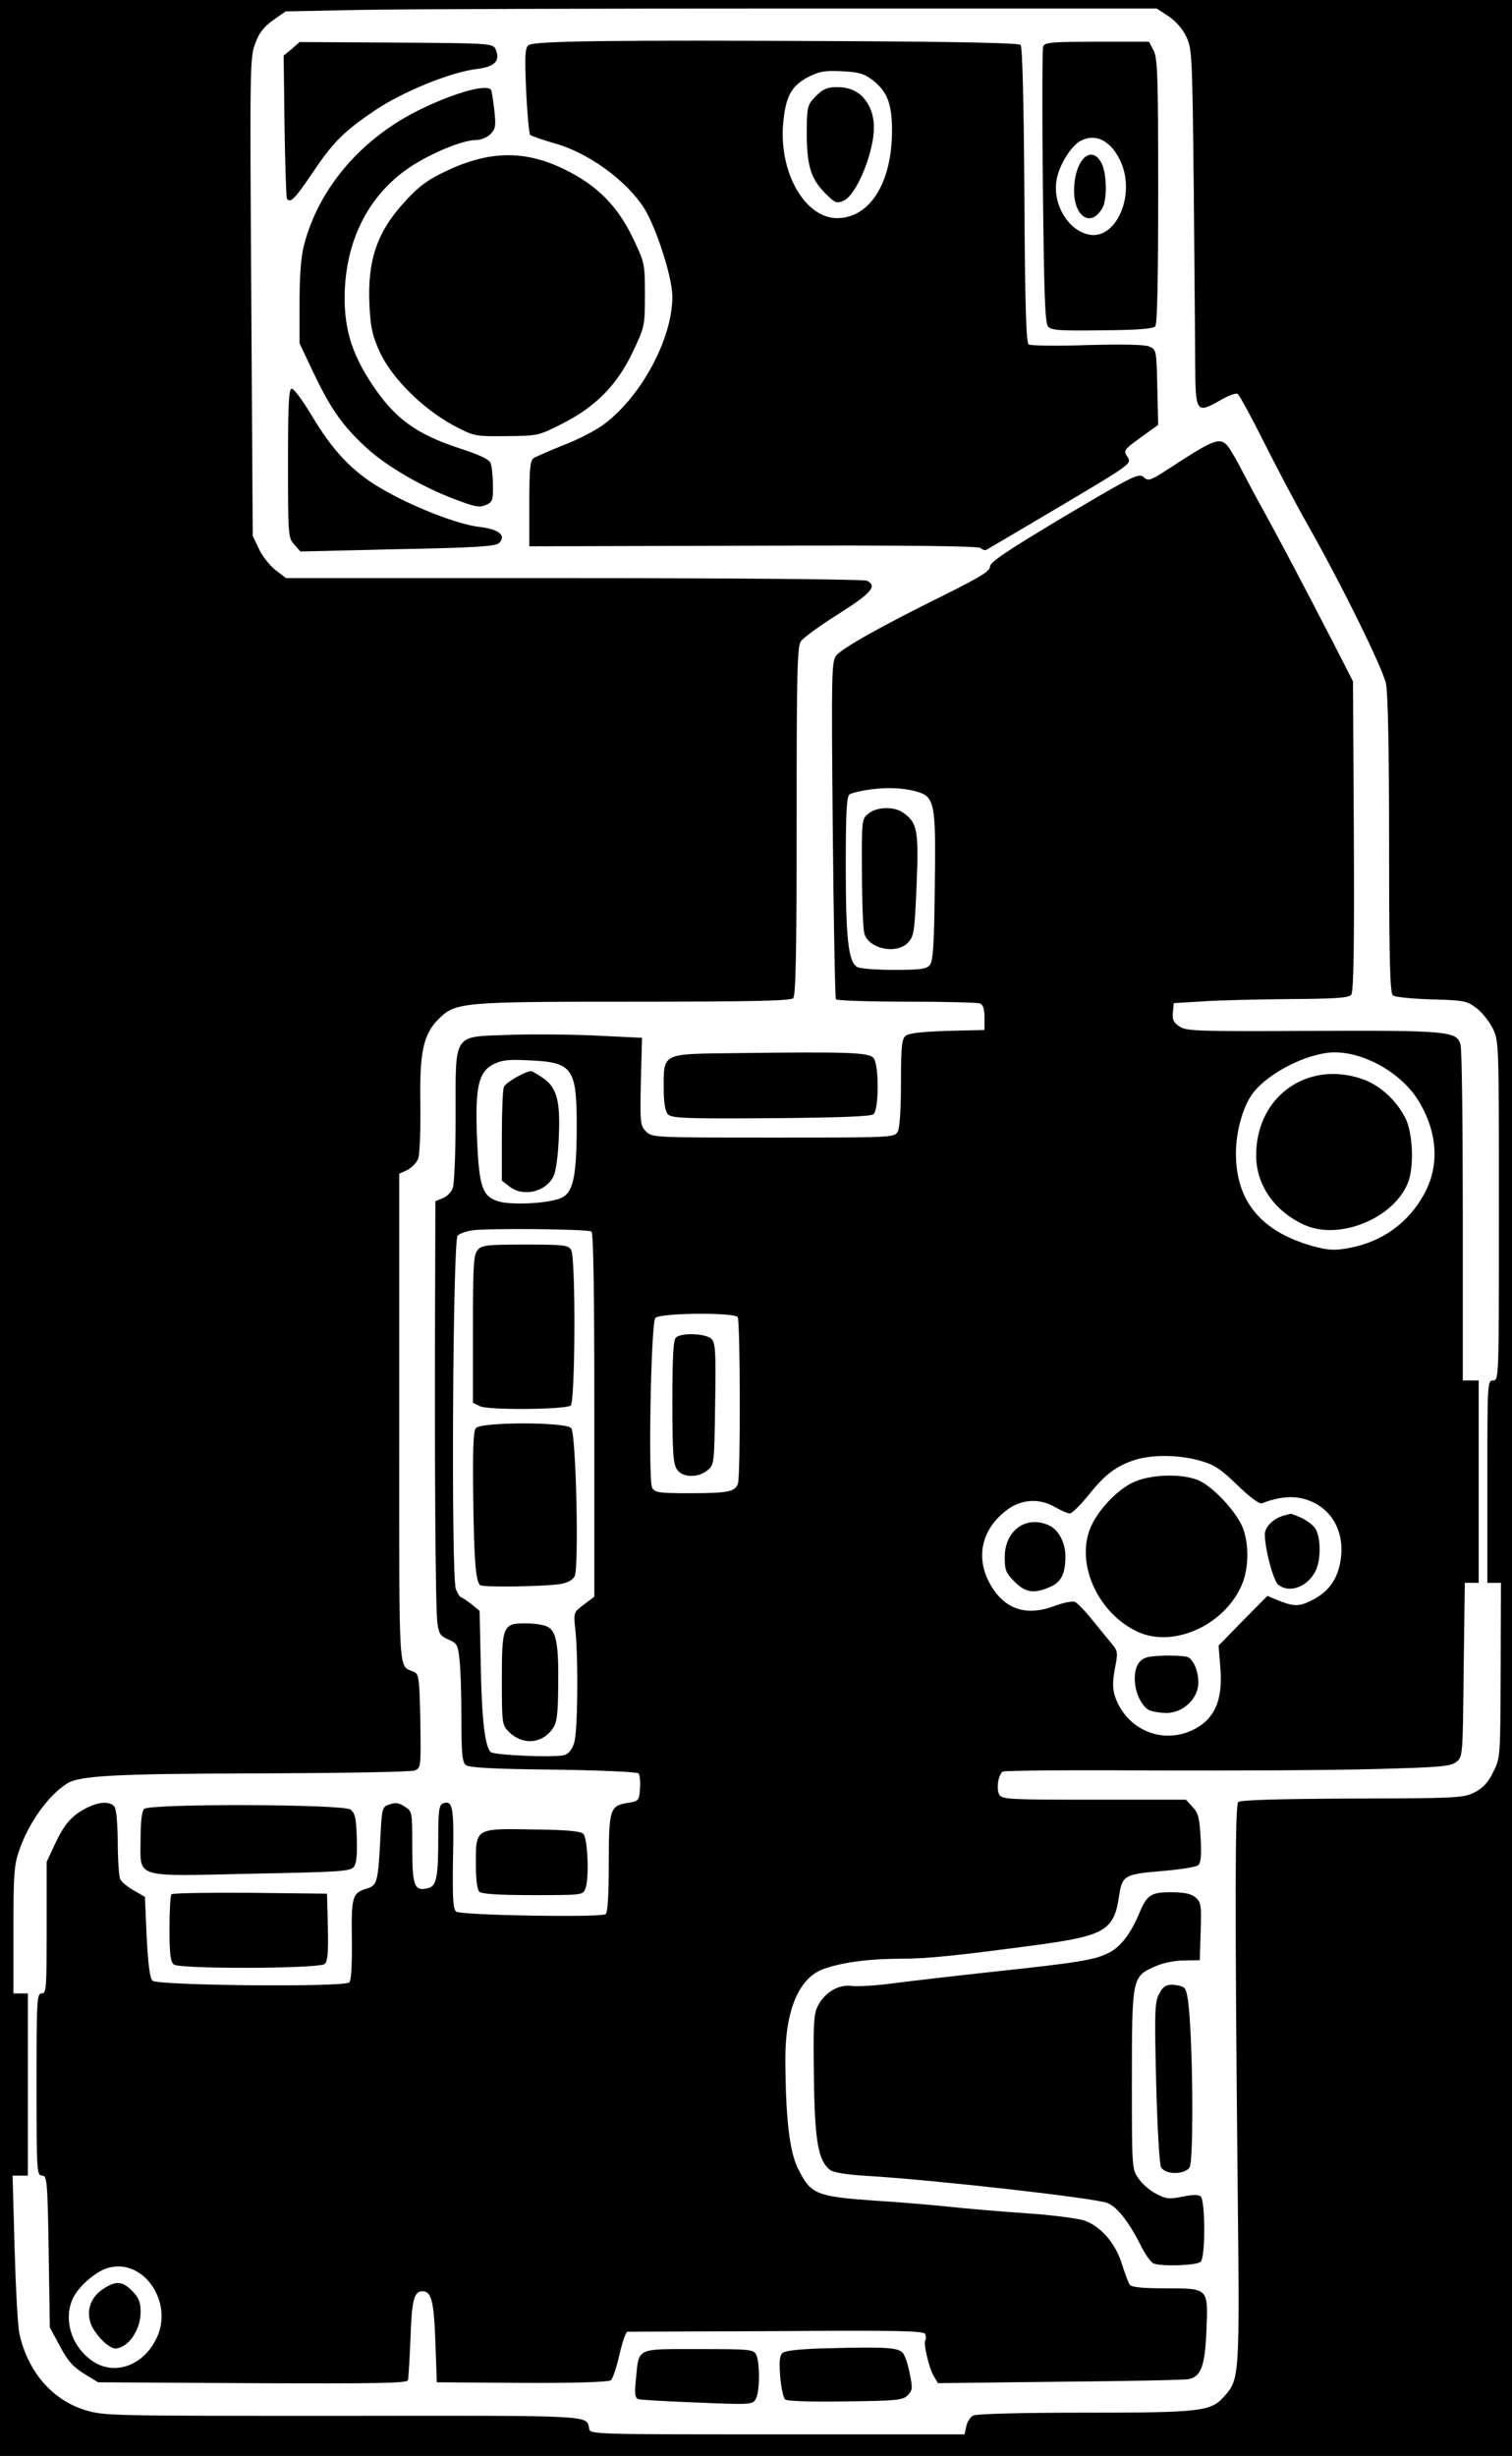 <?xml version="1.0" encoding="UTF-8" standalone="no"?>
<svg
   version="1.0"
   width="1052pt"
   height="1708pt"
   viewBox="0 0 1052 1708"
   preserveAspectRatio="xMidYMid meet"
   id="svg1"
   sodipodi:docname="worf.svg"
   inkscape:version="1.3.1 (91b66b0783, 2023-11-16)"
   xmlns:inkscape="http://www.inkscape.org/namespaces/inkscape"
   xmlns:sodipodi="http://sodipodi.sourceforge.net/DTD/sodipodi-0.dtd"
   xmlns="http://www.w3.org/2000/svg"
   xmlns:svg="http://www.w3.org/2000/svg">
  <defs
     id="defs1" />
  <sodipodi:namedview
     pagecolor="#222"
     bordercolor="#666666"
     inkscape:deskcolor="#444"
     id="namedview1"
     borderopacity="1.0"
     inkscape:showpageshadow="2"
     inkscape:pageopacity="0.0"
     inkscape:pagecheckerboard="0"
     inkscape:document-units="pt"
     inkscape:zoom="0.3767564403"
     inkscape:cx="735.2229992"
     inkscape:cy="1616.428904"
     inkscape:window-width="1727"
     inkscape:window-height="1057"
     inkscape:window-x="-8"
     inkscape:window-y="-8"
     inkscape:window-maximized="1"
     inkscape:current-layer="svg1" />
  <rect
     width="100%"
     height="100%"
     x="0"
     y="0"
     fill="black"
     id="rect1" />
  <path
     id="path30"
     style="fill:#ffffff;stroke:none;stroke-width:0.201"
     d="m 552.465,5.911 c -138.947,0 -275.28,0.401 -303.23,1.004 l -50.472,1.007 -8.645,6.032 c -6.435,4.625 -9.854,8.847 -12.468,16.086 -3.821,9.652 -3.821,17.092 -2.816,176.349 l 1.007,166.293 4.421,9.252 c 2.413,5.027 7.643,11.661 11.664,14.678 l 7.037,5.429 h 200.278 c 110.192,0 201.884,0.806 203.895,1.811 7.44,3.619 3.419,8.443 -19.706,23.122 -12.668,7.842 -24.332,16.488 -26.142,18.901 -2.614,3.821 -3.016,19.908 -3.016,125.073 0,91.291 -0.603,121.455 -2.412,123.264 -1.81,1.81 -29.357,2.412 -111.197,2.412 -119.844,0 -123.666,0.402 -135.53,12.065 -10.657,10.657 -13.272,22.923 -12.669,59.721 0.201,18.097 -0.402,34.989 -1.608,37.603 -1.005,2.614 -4.424,6.032 -7.44,7.641 l -5.629,2.616 v 170.717 c 0,187.005 -1.006,170.114 10.657,175.945 3.016,1.408 3.417,5.431 4.021,34.186 0.402,32.173 0.403,32.373 -4.021,34.183 -2.614,1.005 -51.277,1.811 -108.183,2.012 -102.35,0.201 -125.272,1.607 -133.918,7.237 -13.271,8.646 -26.342,27.148 -32.978,46.251 -3.619,10.255 -4.021,16.891 -4.021,55.7 v 43.835 h 5.025 5.028 v 63.341 63.341 H 14.17 8.741 l 1.408,50.672 c 0.804,27.749 2.21,54.493 3.417,59.52 5.831,26.141 22.522,45.645 45.647,52.884 13.271,4.022 16.69,4.021 179.565,4.021 175.745,-0.201 169.311,-0.602 171.12,8.848 0.603,4.022 2.213,4.021 130.905,4.021 h 130.298 l 1.208,-5.629 c 0.603,-3.016 2.814,-6.435 4.825,-7.44 2.011,-1.206 33.38,-2.012 76.009,-2.012 82.041,0 89.482,-0.805 98.531,-11.261 10.858,-12.065 10.857,-13.472 9.449,-145.583 -2.011,-199.07 -1.808,-265.628 0.404,-267.84 1.408,-1.408 28.352,-2.211 79.226,-2.412 72.59,-0.201 77.417,-0.403 85.058,-4.224 5.831,-3.016 9.45,-6.634 13.069,-14.074 5.027,-10.054 5.027,-10.255 5.228,-70.981 l 0.2,-60.728 h -4.624 -4.825 v -70.377 c 0,-68.971 -9.78e-4,-70.38 4.021,-70.38 4.022,0 4.021,-1.406 4.021,-118.033 0,-115.823 0.002,-118.035 -4.221,-126.681 -2.413,-4.826 -7.439,-11.261 -11.461,-14.277 -6.636,-5.027 -8.648,-5.429 -31.37,-6.032 -13.472,-0.402 -25.536,-1.609 -26.742,-2.816 -2.011,-1.609 -2.616,-24.933 -2.616,-104.36 0,-67.362 -0.805,-105.771 -2.212,-112.607 -2.413,-10.858 -31.771,-70.577 -55.096,-111.397 -7.44,-13.271 -20.911,-38.609 -29.759,-56.304 -8.848,-17.695 -17.094,-32.778 -18.301,-33.582 -1.206,-0.804 -6.835,1.209 -12.465,4.627 -16.288,9.25 -16.892,8.242 -17.093,-25.137 0,-15.483 -0.602,-71.383 -1.004,-123.865 -1.005,-91.693 -1.207,-95.915 -5.228,-104.16 -2.413,-5.228 -7.439,-10.859 -12.265,-14.077 L 804.823,5.911 Z M 417.816,28.609 c 34.209,-0.427 88.502,-0.379 170.643,0.024 77.617,0.402 120.246,1.208 121.653,2.616 1.206,1.206 2.213,38.405 2.616,104.36 0.402,76.21 1.206,102.753 3.016,103.959 1.408,0.804 19.703,1.205 40.616,0.401 25.336,-0.603 39.816,-0.4 43.234,1.007 5.027,2.212 5.026,2.612 5.629,28.351 l 0.604,26.142 -12.265,8.848 c -11.864,8.646 -12.065,9.049 -9.049,13.473 3.016,4.625 2.815,4.825 -46.651,34.183 -27.548,16.288 -50.672,29.96 -51.476,30.362 -0.804,0.603 -2.816,0.002 -4.224,-1.205 -1.609,-1.408 -51.276,-2.013 -158.251,-1.611 l -155.636,0.404 v -29.759 c 0,-24.13 0.603,-29.961 3.016,-31.57 1.609,-1.005 11.26,-5.23 21.314,-9.252 10.054,-3.821 22.721,-10.455 28.15,-14.678 25.738,-19.505 47.055,-59.319 47.055,-88.274 0,-11.059 -7.642,-37.402 -16.289,-55.5 -9.652,-20.51 -38.405,-43.231 -64.545,-50.872 -9.049,-2.614 -17.293,-5.428 -18.097,-6.233 -0.804,-0.804 -2.012,-14.68 -2.816,-30.766 -1.005,-24.13 -0.805,-29.559 1.608,-31.57 1.81,-1.508 15.936,-2.412 50.145,-2.839 z m 345.383,0.427 h 36.195 l 3.217,6.032 c 2.815,5.228 3.217,18.699 3.217,97.724 0,60.324 -0.604,92.498 -2.012,94.107 -1.609,1.81 -12.065,2.615 -36.999,2.816 -29.76,0.402 -35.391,-0.002 -37.603,-2.616 -2.212,-2.614 -2.813,-23.928 -3.617,-97.523 -0.603,-51.879 -0.403,-95.714 0.2,-97.323 1.206,-2.815 6.436,-3.217 37.402,-3.217 z m -554.784,0.2 67.361,0.401 c 64.949,0.402 67.163,0.604 68.972,4.424 3.619,8.043 -0.202,12.268 -12.669,13.876 -18.097,2.011 -52.081,15.884 -71.385,28.955 -21.717,14.679 -28.955,21.918 -44.036,44.439 -11.663,17.293 -14.881,20.309 -17.093,16.689 -0.402,-0.804 -1.206,-23.525 -1.608,-50.268 l -0.604,-49.067 5.632,-4.624 z m 369.625,20.144 c -6.485,0.151 -10.143,1.32 -15.723,4.186 -11.864,6.234 -15.885,13.674 -17.493,33.178 -2.614,33.782 15.484,64.949 37.603,64.949 22.722,0 38.203,-24.53 38.203,-60.925 0,-18.701 -3.418,-27.348 -13.673,-35.19 -5.831,-4.424 -9.45,-5.429 -21.314,-6.032 -2.966,-0.151 -5.441,-0.215 -7.602,-0.165 z m 3.443,11.211 c 1.48,-0.016 3.116,0.064 4.963,0.215 5.027,0.603 9.651,2.615 13.069,5.832 7.842,8.043 10.256,18.7 7.24,33.379 -3.619,17.695 -12.87,36.395 -19.505,39.411 -4.826,2.212 -6.033,1.811 -11.261,-3.217 -11.462,-10.858 -14.476,-19.505 -14.678,-42.227 0,-18.902 0.4,-20.711 5.025,-25.738 5.228,-5.718 8.731,-7.587 15.146,-7.655 z m -245.124,0.592 c 2.834,-0.126 4.719,0.326 5.373,1.432 0.402,1.005 1.408,7.24 2.212,14.077 1.206,11.059 0.804,13.07 -2.816,16.689 -2.212,2.212 -6.638,4.021 -10.056,4.021 -9.451,0 -31.972,9.451 -46.852,19.505 -28.553,19.706 -44.238,51.478 -44.439,90.086 0,22.521 5.229,39.21 18.701,59.721 15.885,24.13 30.765,34.987 60.525,44.84 14.277,4.625 21.316,7.843 22.321,10.457 0.804,2.011 1.608,8.847 1.608,15.281 0.201,10.456 -0.2,11.866 -4.825,13.876 -4.022,1.81 -7.238,1.408 -17.493,-2.412 -24.934,-8.848 -51.076,-23.929 -65.956,-37.603 -16.69,-15.483 -24.732,-26.946 -37.199,-53.287 l -9.049,-19.102 v -28.153 c 0,-18.499 1.005,-31.97 3.016,-39.812 10.255,-40.015 40.216,-75.004 81.438,-94.911 17.946,-8.747 34.989,-14.327 43.491,-14.704 z m 423.222,34.642 c -2.592,0.057 -5.233,0.772 -7.847,2.18 -6.435,3.619 -14.074,15.685 -16.286,25.538 -3.821,16.69 6.635,35.792 21.314,39.411 19.304,5.027 33.78,-26.944 22.922,-50.672 -4.977,-10.858 -12.327,-16.626 -20.103,-16.457 z m -0.006,11.732 c 2.401,0.179 4.804,2.03 6.84,5.932 3.619,6.837 4.021,24.53 0.804,30.763 -7.641,14.277 -19.909,7.039 -19.909,-11.661 0,-15.031 6.13,-25.491 12.265,-25.034 z m -406.809,0.401 c 13.296,-0.151 26.265,3.117 39.838,9.753 22.722,11.059 37.001,25.337 47.859,48.059 8.043,16.891 8.242,17.494 8.242,39.211 0,21.918 -0.201,22.321 -8.445,39.815 -11.059,23.124 -25.738,38.004 -49.064,49.868 -16.69,8.445 -17.093,8.444 -39.011,8.645 -22.119,0.201 -22.119,0.201 -36.999,-7.641 -21.114,-11.462 -42.427,-32.575 -50.872,-50.672 -5.228,-11.462 -6.436,-17.093 -7.24,-32.174 -1.609,-32.173 5.43,-52.079 25.337,-73.394 9.451,-10.255 15.886,-14.879 28.554,-20.71 14.88,-7.038 28.503,-10.609 41.8,-10.76 z m -149.78,162.375 c 1.609,0 7.641,8.244 13.673,18.298 14.88,24.934 28.15,39.009 47.856,50.672 21.315,12.668 53.891,25.537 69.173,27.146 13.472,1.609 18.902,6.033 13.473,11.261 -2.413,2.212 -16.088,3.218 -70.581,4.224 l -67.562,1.608 -4.224,-4.828 c -4.223,-4.424 -4.424,-6.033 -4.424,-56.504 0,-42.026 0.605,-51.877 2.616,-51.877 z m 645.179,36.572 c 3.171,-0.048 5.066,1.809 7.328,5.052 2.011,3.217 6.033,10.055 8.848,15.685 2.815,5.429 9.851,18.699 15.682,29.155 11.059,20.108 25.94,48.26 48.059,91.09 l 13.273,25.941 0.604,107.576 c 0.402,78.824 -0.203,108.385 -1.811,110.395 -1.81,2.212 -11.06,2.815 -42.831,3.016 -22.119,0.201 -49.465,0.804 -60.525,1.608 l -20.109,1.205 -0.601,6.436 c -0.603,5.027 0.402,7.038 4.624,9.853 4.826,3.217 12.868,3.418 91.691,3.016 94.307,-0.402 101.346,0.2 103.759,9.449 1.005,3.016 1.608,56.707 1.608,119.444 v 114.213 h 5.632 5.429 v 70.38 70.377 h -4.828 -4.825 l -0.804,60.525 c -0.603,59.319 -0.604,60.526 -5.028,63.944 -3.821,3.217 -11.058,3.822 -56.301,5.028 -28.553,0.804 -98.128,1.206 -154.431,1.004 -56.504,-0.402 -103.757,-1.96e-4 -104.964,0.804 -3.016,2.011 -4.627,11.864 -2.415,15.885 1.81,3.418 6.838,3.62 65.956,3.62 h 63.944 l 4.624,5.028 c 4.022,4.223 4.825,7.639 5.629,21.714 0.603,12.467 0.202,17.095 -1.809,18.904 -1.609,1.206 -13.07,3.015 -25.738,4.021 -25.939,2.212 -27.146,3.015 -29.358,18.298 -3.418,22.521 -10.255,26.542 -53.488,32.575 -56.906,7.641 -79.027,10.056 -98.33,10.056 -21.918,0 -41.421,2.612 -53.888,7.237 -17.092,6.234 -26.543,29.158 -26.342,63.14 0.201,40.216 2.817,63.341 8.648,75.205 9.049,18.298 12.065,19.706 54.292,22.722 20.108,1.206 44.034,3.419 53.485,4.424 9.451,1.005 31.973,3.014 50.271,4.221 18.298,1.206 36.998,3.62 41.623,5.228 11.462,4.223 21.517,15.888 25.941,30.365 2.011,6.435 4.423,12.866 5.429,14.274 1.408,1.609 8.848,2.415 24.734,2.415 30.162,0 29.76,-0.402 28.554,29.358 -1.005,24.331 -3.622,31.97 -12.268,33.779 -2.413,0.603 -42.627,1.409 -89.479,1.811 l -85.058,1.004 -2.616,-4.424 c -3.418,-5.228 -7.64,-22.921 -6.233,-25.334 0.603,-0.804 0.603,-2.816 0,-4.424 -0.804,-2.212 -19.304,-2.615 -103.155,-2.012 -56.102,0.201 -102.954,0.404 -103.959,0.404 -1.206,0 -3.618,7.239 -5.629,15.885 -2.011,8.848 -4.625,16.889 -6.032,17.894 -1.408,1.206 -24.733,2.013 -61.732,1.811 l -59.32,-0.404 -1.004,-28.351 c -1.005,-28.352 -2.815,-34.99 -9.049,-34.99 -5.831,0 -7.44,6.437 -8.245,32.578 -0.603,14.679 -1.406,27.948 -1.809,29.355 -0.804,2.011 -21.718,2.414 -108.183,2.012 l -107.376,-0.604 -9.853,-6.032 c -7.641,-4.826 -11.461,-9.048 -16.689,-19.102 l -7.04,-13.069 -0.804,-52.884 c -0.804,-49.868 -1.206,-52.684 -4.624,-52.684 -3.619,0 -3.82,-2.815 -3.82,-63.341 0,-59.118 0.202,-63.341 3.62,-63.341 3.217,0 3.417,-3.419 3.417,-45.847 v -45.647 l 5.632,-12.065 c 6.636,-14.277 11.864,-20.106 21.918,-25.334 8.646,-4.424 15.887,-4.826 19.305,-1.408 1.609,1.609 2.412,10.254 2.613,24.53 0,12.266 0.804,23.93 1.608,25.941 0.603,2.011 5.026,5.628 9.249,8.041 l 8.044,4.627 1.208,27.747 c 1.005,19.304 2.211,28.555 4.021,30.566 3.619,3.418 133.519,4.626 136.937,1.208 1.408,-1.408 2.01,-12.468 1.809,-29.962 -0.402,-30.162 0.201,-32.373 11.261,-35.591 6.234,-2.011 7.037,-5.429 8.445,-32.374 1.206,-23.728 1.207,-24.132 6.636,-25.941 4.022,-1.408 6.636,-1.006 10.457,1.608 5.228,3.217 5.228,3.621 5.228,28.153 0,26.945 1.406,30.967 10.857,28.554 6.032,-1.408 7.24,-7.241 7.24,-35.794 0,-17.896 0.602,-22.12 3.217,-23.125 6.837,-2.614 7.841,2.615 7.037,38.206 -0.402,27.749 1.991e-4,35.189 2.212,36.999 3.016,2.614 99.938,4.224 103.959,1.811 1.408,-1.005 2.212,-12.468 2.212,-35.19 0,-38.004 0.806,-40.216 13.273,-42.227 7.641,-1.206 7.842,-1.608 8.445,-10.053 0.402,-4.826 -0.2,-9.652 -1.004,-10.457 -1.005,-1.005 -27.749,-2.213 -59.52,-2.616 -42.428,-0.402 -58.516,-1.407 -60.728,-3.217 -2.413,-2.011 -3.016,-8.245 -3.016,-32.978 0,-16.69 -0.604,-35.188 -1.408,-41.019 -1.005,-9.652 -1.809,-10.86 -7.641,-13.273 -5.63,-2.413 -6.635,-4.021 -7.641,-11.461 -1.408,-9.652 -2.01,-114.617 -1.608,-224.608 l 0.2,-68.769 5.028,-2.012 c 2.815,-1.005 6.031,-4.222 7.037,-7.037 1.206,-3.016 2.012,-25.538 2.012,-50.271 0,-58.112 -2.212,-54.893 36.195,-56.301 14.88,-0.603 42.026,-0.404 60.324,0.401 l 33.178,1.608 -0.804,30.365 c -0.603,28.956 -0.402,30.765 3.62,34.787 4.223,4.223 5.226,4.221 88.675,4.221 83.046,0 84.254,0.002 86.466,-4.221 1.408,-2.413 2.212,-16.086 2.212,-33.983 0,-24.934 0.602,-30.366 3.217,-32.578 2.212,-1.81 11.463,-2.814 29.158,-3.417 l 25.738,-0.604 v -8.645 c 0,-6.032 -1.005,-9.048 -3.217,-9.853 -1.81,-0.603 -24.734,-1.208 -51.075,-1.208 -26.342,0 -48.46,-0.804 -49.064,-1.608 -0.603,-1.005 -1.609,-54.091 -2.212,-118.236 -1.005,-109.589 -0.805,-116.626 2.412,-120.849 4.223,-5.228 31.369,-20.51 75.405,-42.227 24.934,-12.467 31.57,-16.488 31.57,-19.706 0.201,-3.217 12.063,-11.059 51.676,-34.787 48.259,-28.553 51.881,-30.365 55.299,-27.349 3.217,3.016 4.624,2.415 18.298,-6.433 19.982,-13.07 28.81,-18.444 34.094,-18.524 z M 620.029,548.103 c -5.781,-0.075 -11.966,0.426 -18.501,1.532 -4.424,0.804 -9.25,2.012 -10.457,2.816 -2.011,1.206 -2.613,13.473 -2.613,49.667 0,50.873 1.808,67.16 8.041,70.377 2.011,1.206 13.676,2.012 25.741,2.012 18.097,0 22.519,-0.605 24.731,-3.42 2.212,-2.413 3.018,-14.678 3.42,-53.888 0.804,-60.525 0.201,-63.34 -14.277,-67.161 -4.926,-1.206 -10.304,-1.86 -16.086,-1.935 z m -3.947,13.923 c 4.499,-0.126 9.075,0.881 12.192,3.093 10.054,6.837 11.058,12.668 9.449,50.672 -1.408,33.178 -1.809,35.39 -6.233,40.015 -8.244,8.244 -27.548,3.821 -30.162,-6.837 -0.804,-3.016 -1.608,-22.118 -1.608,-42.427 -0.201,-36.396 -0.201,-37.001 4.624,-40.822 2.815,-2.312 7.239,-3.568 11.738,-3.694 z m 311.254,169.865 c -1.383,0.042 -2.744,0.148 -4.077,0.324 -19.103,2.614 -43.435,16.087 -52.483,29.358 -6.435,9.451 -10.857,26.141 -10.857,40.619 0,33.379 17.694,54.494 53.888,64.548 10.858,2.815 14.68,3.014 24.734,1.205 23.124,-4.223 41.825,-17.693 52.684,-38.203 10.657,-19.706 8.847,-43.636 -5.028,-65.352 -12.253,-19.04 -38.113,-33.131 -58.86,-32.498 z m -339.154,0.374 c 14,0.503 18.274,1.659 19.782,3.77 3.619,5.027 3.617,35.593 -0.203,38.81 -2.011,1.609 -22.924,2.411 -71.585,2.813 -60.324,0.402 -68.968,0.002 -71.582,-2.813 -1.81,-2.212 -2.816,-8.045 -2.816,-18.301 0,-24.331 -1.206,-23.526 48.259,-24.13 40.417,-0.503 64.145,-0.653 78.145,-0.15 z m -229.038,4.854 c -7.936,-0.028 -11.632,0.878 -16.006,3.14 -10.255,5.228 -12.665,16.087 -11.258,51.276 1.408,33.379 3.619,40.417 14.477,43.835 9.049,3.016 35.994,1.609 44.439,-2.412 7.842,-3.619 10.256,-14.679 10.457,-46.852 0.201,-43.433 -2.415,-47.255 -32.578,-48.663 -3.77,-0.201 -6.886,-0.315 -9.532,-0.324 z m 10.336,7.764 c 0.603,0 4.224,2.01 8.044,4.624 9.853,6.636 12.467,15.885 11.261,41.623 -0.402,11.663 -2.011,23.729 -3.62,26.745 -5.228,11.059 -21.114,14.878 -30.766,7.237 l -5.228,-4.021 v -30.966 c 0,-16.891 0.604,-32.373 1.408,-34.183 1.005,-3.016 14.88,-10.859 18.901,-11.06 z m 558.442,2.024 c 6.87,0.047 14.037,1.332 21.276,4.009 11.462,4.424 22.32,14.276 28.554,26.542 5.228,9.853 6.234,33.781 2.012,44.639 -9.451,24.934 -47.455,40.619 -71.785,29.962 -21.114,-9.451 -33.985,-27.748 -33.985,-48.66 0,-33.656 24.162,-56.695 53.93,-56.492 z M 372.546,854.8 c -19.203,-0.176 -39.26,0.076 -44.086,0.881 -4.223,0.603 -8.646,2.212 -10.053,3.62 -3.418,3.418 -4.626,237.879 -1.208,245.922 1.206,3.016 2.816,5.629 3.62,5.629 0.603,0 3.82,2.212 7.037,4.624 l 5.832,4.828 0.804,36.999 c 0.603,37.2 2.815,57.107 6.837,61.128 2.212,2.212 43.635,4.022 51.075,2.212 3.217,-0.804 5.428,-3.619 7.037,-8.445 2.614,-7.641 3.016,-59.522 0.804,-79.429 -1.206,-11.261 -1.206,-11.46 6.032,-16.89 l 7.24,-5.429 V 983.97 c 0,-84.655 -0.604,-126.681 -2.012,-127.485 -1.408,-0.905 -19.757,-1.509 -38.96,-1.685 z m -7.087,10.733 c 27.347,0 29.96,0.402 31.971,3.82 3.217,6.032 2.817,106.172 -0.401,108.183 -4.625,2.815 -57.912,3.216 -63.14,0.401 l -4.825,-2.412 v -51.276 c 0,-45.042 0.401,-51.879 3.417,-55.096 2.815,-3.217 6.636,-3.62 32.978,-3.62 z m 124.54,48.127 c -15.137,-0.107 -32.357,0.913 -34.053,2.948 -3.016,3.619 -5.027,112.403 -2.212,118.033 2.011,3.418 4.423,3.82 25.738,3.82 27.548,0 31.972,-1.005 33.983,-6.837 1.81,-5.429 1.609,-112.604 -0.2,-115.621 -0.968,-1.496 -11.482,-2.261 -23.255,-2.345 z m -9.511,14.212 c 5.809,-0.066 12.206,1.065 14.468,3.214 2.815,2.815 3.216,8.646 2.613,45.444 -0.603,41.624 -0.603,42.227 -5.429,46.047 -6.636,5.429 -17.293,5.026 -21.114,-0.604 -2.614,-3.821 -3.217,-11.863 -3.217,-46.852 0,-30.363 0.603,-43.03 2.412,-44.84 1.584,-1.584 5.747,-2.358 10.265,-2.409 z m -116.236,62.03 c 15.684,0 31.369,1.105 33.178,3.317 3.418,4.022 5.432,96.923 2.415,102.955 -1.609,2.815 -5.027,4.624 -9.853,5.429 -11.462,1.81 -54.294,2.413 -55.903,0.804 -3.217,-3.016 -4.222,-17.292 -4.825,-60.525 -0.402,-33.782 -0.001,-46.451 1.809,-48.663 1.81,-2.212 17.494,-3.317 33.178,-3.317 z m 447.207,22.672 c -7.842,-0.101 -15.385,0.753 -21.317,2.563 -13.271,4.223 -21.114,10.054 -32.374,24.13 -5.831,7.239 -11.864,13.273 -13.473,13.273 -1.408,0 -6.031,-2.011 -10.253,-4.424 -10.255,-6.032 -22.119,-5.63 -31.77,0.804 -18.097,12.467 -23.729,31.772 -14.68,50.271 9.652,19.304 25.137,25.337 45.447,17.897 6.435,-2.413 13.068,-3.821 14.878,-3.016 1.609,0.603 7.441,6.634 12.669,13.27 5.429,6.636 11.662,14.276 13.673,16.689 3.418,4.223 3.62,5.832 1.408,16.489 -1.609,9.049 -1.609,13.673 0,18.901 7.641,22.923 31.973,33.782 53.287,24.13 15.885,-7.239 22.117,-20.71 20.106,-44.036 l -1.205,-15.081 16.89,-17.293 17.093,-17.293 6.636,2.816 c 11.261,4.625 15.081,4.624 22.722,1.004 12.065,-5.63 18.499,-13.675 21.114,-26.142 4.424,-21.516 -5.631,-39.611 -24.734,-45.04 -8.848,-2.413 -18.096,-1.408 -29.759,3.016 -1.609,0.603 -8.648,-4.625 -16.893,-12.669 -11.864,-11.462 -16.087,-14.278 -26.342,-17.093 -7.138,-2.011 -15.28,-3.066 -23.122,-3.166 z m 0.274,13.65 c 9.074,-0.226 18.022,1.078 23.653,3.994 9.652,5.027 23.727,20.108 28.754,30.966 5.027,11.462 5.029,29.762 -0.401,41.626 -12.266,27.548 -46.853,43.032 -71.385,32.374 -28.553,-12.668 -44.64,-48.461 -33.178,-73.797 5.228,-11.462 17.295,-24.332 28.153,-29.962 6.133,-3.217 15.33,-4.976 24.404,-5.202 z m 85.989,26.516 c 0.201,-0.201 3.621,1.007 7.24,2.616 3.619,1.609 8.243,4.826 10.053,7.44 4.022,6.032 4.222,22.117 0.2,29.959 -5.63,10.858 -17.896,15.485 -25.738,9.452 -3.418,-2.413 -9.452,-24.935 -9.452,-35.19 0,-5.027 5.631,-10.657 12.669,-12.869 2.413,-0.603 4.626,-1.207 5.028,-1.408 z m -176.64,5.812 c 2.816,0.154 5.758,0.875 8.736,2.233 6.636,3.016 11.461,12.063 11.461,21.514 0,12.266 -3.014,18.3 -11.058,21.517 -10.858,4.625 -16.689,3.821 -24.33,-3.82 -6.032,-6.032 -6.84,-8.044 -6.84,-17.093 0,-15.031 9.825,-25.017 22.03,-24.351 z m -355.622,70.398 c 5.228,0 11.865,0.805 14.68,2.012 6.837,2.614 8.644,11.661 8.242,41.824 -0.201,21.114 -1.004,25.538 -4.221,29.962 -7.641,10.255 -20.912,10.858 -30.162,1.608 -4.625,-4.625 -4.828,-5.63 -4.828,-36.395 0,-37.2 0.806,-39.011 16.289,-39.011 z m 448.889,22.421 c 5.957,0.05 11.386,0.503 12.592,1.308 4.022,2.614 6.837,10.053 6.837,17.493 0,11.059 -10.656,21.114 -22.118,21.114 -4.625,0 -10.053,-1.006 -12.265,-2.012 -5.429,-3.016 -9.856,-12.666 -9.856,-21.714 0,-8.646 3.016,-13.674 9.049,-15.081 3.318,-0.804 9.804,-1.158 15.762,-1.108 z m -642.932,104.009 c 34.737,0.101 69.675,1.156 72.389,3.066 3.217,2.413 4.022,5.831 4.424,19.706 0.402,11.663 -0.202,17.696 -2.012,20.109 -2.413,3.217 -9.452,3.618 -71.385,4.825 -83.046,1.81 -77.014,3.62 -77.014,-24.33 0,-11.462 0.804,-19.101 2.412,-20.71 1.91,-1.91 36.448,-2.766 71.185,-2.666 z m 176.623,16.825 c 5.731,-0.248 13.397,-0.086 23.653,0.115 22.521,0.201 32.376,1.206 34.186,3.016 3.016,3.016 4.223,31.169 1.408,38.006 -1.609,4.625 -2.213,4.624 -36.598,4.624 -24.331,0 -35.59,-0.804 -37.199,-2.412 -1.609,-1.609 -2.415,-9.05 -2.415,-19.909 0,-18.248 -0.226,-22.696 16.966,-23.44 z m 466.636,43.75 c 9.049,0 13.873,1.007 16.89,3.42 4.022,3.418 4.424,5.227 3.82,23.726 l -0.604,20.109 -11.058,0.2 c -6.636,0 -15.083,1.81 -20.713,4.424 -15.282,6.837 -15.482,8.042 -15.482,79.426 0,60.123 -3.88e-4,61.33 4.624,67.765 2.413,3.619 7.841,8.445 12.265,10.657 6.837,3.619 9.049,3.822 18.097,2.012 7.038,-1.408 11.059,-1.608 12.869,-0.2 3.217,2.815 3.418,42.025 0,45.444 -2.614,2.614 -26.944,3.42 -32.775,1.208 -1.81,-0.804 -5.63,-6.034 -8.445,-11.664 -8.445,-16.891 -16.692,-27.547 -23.529,-30.362 -8.244,-3.418 -118.233,-15.885 -167.297,-18.901 -14.478,-0.804 -23.729,-2.414 -25.941,-4.224 -8.848,-7.239 -10.859,-21.916 -11.261,-76.61 -0.201,-25.537 0.201,-32.374 3.016,-37.603 4.826,-9.25 14.479,-14.88 23.125,-13.673 3.821,0.603 17.093,-0.203 29.158,-1.811 12.266,-1.609 43.634,-5.226 69.573,-8.041 60.123,-6.435 70.982,-8.246 80.634,-13.273 8.043,-4.022 15.079,-13.271 20.91,-27.146 5.429,-13.07 8.246,-14.881 22.121,-14.881 z m -640.646,0.404 53.488,0.604 0.604,23.326 c 0.402,17.695 -0.201,23.926 -2.212,25.535 -4.022,3.418 -100.942,3.621 -104.964,0.404 -2.413,-2.011 -3.016,-7.64 -3.016,-25.134 0,-12.266 0.604,-23.126 1.408,-23.729 0.804,-0.804 25.335,-1.206 54.693,-1.004 z m 641.25,63.944 c 3.016,0 6.636,0.803 8.245,1.809 2.212,1.408 3.416,8.245 4.421,24.734 2.212,34.787 2.213,95.714 -0.2,100.339 -3.016,5.228 -17.091,5.429 -19.906,0 -1.206,-2.011 -2.615,-28.353 -3.42,-58.716 -1.206,-49.466 -1.004,-55.901 2.012,-61.732 2.413,-4.826 4.626,-6.433 8.848,-6.433 z M 81.599,1576.209 c -2.255,0.065 -4.567,0.435 -6.904,1.152 -8.445,2.614 -19.905,12.669 -23.926,20.913 -6.636,14.076 -1.609,32.373 12.065,42.628 15.282,11.864 36.195,5.228 45.847,-14.277 11.48,-22.961 -5.28,-51.04 -27.081,-50.416 z m 0.89,11.532 c 3.117,0.176 5.98,1.986 9.499,5.505 4.625,4.826 5.832,7.643 5.832,14.681 0,10.255 -5.83,20.711 -13.069,24.13 -4.223,2.011 -6.032,1.607 -10.657,-1.811 -3.016,-2.212 -7.24,-7.24 -9.452,-11.06 -5.429,-10.054 -2.614,-20.711 6.837,-27.146 4.524,-3.016 7.894,-4.473 11.01,-4.298 z m 533.517,45.17 c 7.289,0.452 10.155,1.457 11.865,3.166 1.609,1.408 3.822,8.043 5.028,14.277 2.212,10.657 2.01,12.063 -1.408,15.482 -3.418,3.418 -7.843,3.822 -43.635,4.224 -25.537,0.402 -40.417,-0.201 -41.623,-1.408 -1.206,-1.206 -2.817,-8.444 -3.42,-16.086 -0.804,-10.858 -0.4,-14.479 1.811,-16.289 1.81,-1.609 13.47,-2.814 32.975,-3.217 19.404,-0.503 31.118,-0.603 38.407,-0.15 z m -130.098,0.754 c 35.591,0 38.204,0.201 40.215,3.82 2.614,5.228 2.615,25.538 -0.2,30.766 -2.212,4.022 -3.218,4.221 -40.619,2.613 -20.912,-0.804 -39.614,-1.809 -41.223,-2.412 -2.413,-1.005 -2.614,-3.821 -1.608,-14.277 2.212,-21.717 -0.401,-20.51 43.435,-20.51 z" />
</svg>
